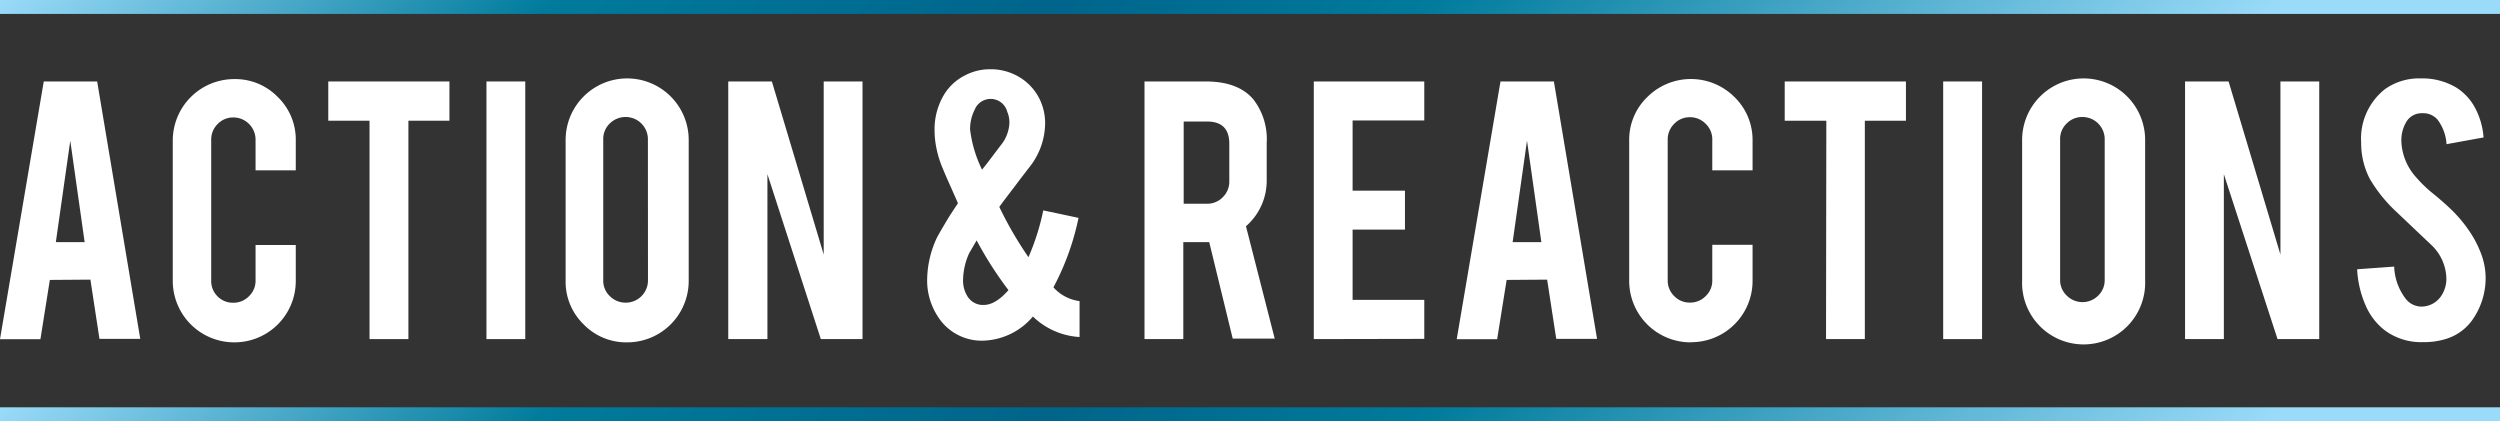 <svg xmlns="http://www.w3.org/2000/svg" xmlns:xlink="http://www.w3.org/1999/xlink" viewBox="0 0 337.59 56.88"><rect x="0" y="0" width="337.59" height="56.88" fill="#333333" stroke="none"/><defs><style>.cls-1{fill:url(#linear-gradient);}.cls-2{fill:url(#linear-gradient-2);}.cls-3{fill:#fff;}</style><linearGradient id="linear-gradient" x1="253.66" y1="85.81" x2="83.93" y2="-83.93" gradientUnits="userSpaceOnUse"><stop offset="0.09" stop-color="#9adbf9"/><stop offset="0.43" stop-color="#007b9c"/><stop offset="0.58" stop-color="#00648b"/><stop offset="0.78" stop-color="#007b9c"/><stop offset="1" stop-color="#9adbf9"/></linearGradient><linearGradient id="linear-gradient-2" x1="253.66" y1="140.81" x2="83.93" y2="-28.93" xlink:href="#linear-gradient"/></defs><title>action</title><g id="Layer_2" data-name="Layer 2"><g id="Layer_1-2" data-name="Layer 1"><rect class="cls-1" width="337.59" height="1.88"/><rect class="cls-2" y="55" width="337.59" height="1.88"/><path class="cls-3" d="M6.73,37.8l-1.27,8H0L5.91,11h7.21l5.82,34.76H13.43l-1.22-8ZM9.49,19,7.54,32.7h3.89Z"/><path class="cls-3" d="M31.65,46.23a8.3,8.3,0,0,1-8.32-8.29V19a8.3,8.3,0,0,1,8.32-8.32,8,8,0,0,1,5.88,2.44A8,8,0,0,1,39.94,19v4H34.51V18.86a3,3,0,0,0-3-3,2.87,2.87,0,0,0-2.12.89,2.94,2.94,0,0,0-.87,2.14v19A2.89,2.89,0,0,0,29.36,40a2.86,2.86,0,0,0,2.12.88A2.91,2.91,0,0,0,33.62,40a2.87,2.87,0,0,0,.89-2.12v-4.8h5.43v4.86a8.28,8.28,0,0,1-8.29,8.29Z"/><path class="cls-3" d="M49.9,16.3H44.33V11H60.69V16.3H55.15V45.79H49.9Z"/><path class="cls-3" d="M70.93,45.79H65.69V11h5.24Z"/><path class="cls-3" d="M84.64,10.59A8.31,8.31,0,0,1,93,18.91v19a8.3,8.3,0,0,1-8.32,8.32,8,8,0,0,1-5.88-2.44,8,8,0,0,1-2.42-5.88v-19a8.31,8.31,0,0,1,8.3-8.32Zm2.85,8.21a3,3,0,0,0-3-3,3,3,0,0,0-2.14.87,2.87,2.87,0,0,0-.89,2.12v19A2.87,2.87,0,0,0,82.36,40a3,3,0,0,0,2.14.87,3,3,0,0,0,3-3Z"/><path class="cls-3" d="M104.23,11l7,23.37V11h5.24V45.79h-5.63l-7.21-22.27V45.79H98.34V11Z"/><path class="cls-3" d="M145.64,29.42a34.75,34.75,0,0,1-3.39,9.38,5.71,5.71,0,0,0,3.53,1.86v4.85a9.88,9.88,0,0,1-6.3-2.77A9.14,9.14,0,0,1,132.82,46a7,7,0,0,1-6.26-3.39,8.85,8.85,0,0,1-1.36-4.88,13.67,13.67,0,0,1,1.3-5.6q.23-.47,1.47-2.55c.46-.74.93-1.45,1.39-2.14L128.28,25c-.52-1.15-.87-2-1.06-2.45a14,14,0,0,1-.77-2.55,12.11,12.11,0,0,1-.25-2.44,9.06,9.06,0,0,1,1-4.27,6.94,6.94,0,0,1,3.05-3.08,7.26,7.26,0,0,1,3.5-.86,7.46,7.46,0,0,1,3.91,1.07,7.11,7.11,0,0,1,2.72,2.95,7.4,7.4,0,0,1,.75,3.3,9.63,9.63,0,0,1-2.2,6l-1.13,1.47c-1,1.35-2,2.61-2.86,3.8a50.61,50.61,0,0,0,3.94,6.79,31.94,31.94,0,0,0,2-6.32ZM132.82,41.18c1.06,0,2.18-.66,3.36-2a49.77,49.77,0,0,1-4.3-6.72l-1,1.72a9.06,9.06,0,0,0-.83,3.55,4,4,0,0,0,.64,2.36A2.44,2.44,0,0,0,132.82,41.18ZM131,17.52a17,17,0,0,0,1.61,5.39l.67-.84.69-.91,1.11-1.47a5.09,5.09,0,0,0,1.22-3,3.55,3.55,0,0,0-.28-1.58,2.32,2.32,0,0,0-4.41-.28A5.7,5.7,0,0,0,131,17.52Z"/><path class="cls-3" d="M162.82,11q4.38,0,6.43,2.42a8.76,8.76,0,0,1,1.8,5.88v5a8.14,8.14,0,0,1-2.8,6.25l3.88,15.17h-5.67L163.29,32.7h-3.5V45.79h-5.24V11ZM166,19.41q0-3-3-3h-3.16V27.51H163a2.89,2.89,0,0,0,2.13-.89,2.93,2.93,0,0,0,.87-2.13Z"/><path class="cls-3" d="M177.41,45.79V11h14.92v5.27h-9.68v9.48h7.07V31h-7.07v9.49h9.68v5.27Z"/><path class="cls-3" d="M203.45,37.8l-1.28,8h-5.46L202.62,11h7.21l5.83,34.76h-5.51l-1.23-8ZM206.2,19,204.26,32.7h3.88Z"/><path class="cls-3" d="M228.37,46.23A8.3,8.3,0,0,1,220,37.94V19a8,8,0,0,1,2.45-5.9,8.33,8.33,0,0,1,11.76,0A8.07,8.07,0,0,1,236.66,19v4h-5.44V18.86a2.88,2.88,0,0,0-.89-2.14,2.91,2.91,0,0,0-2.13-.89,2.87,2.87,0,0,0-2.12.89,2.94,2.94,0,0,0-.88,2.14v19a2.9,2.9,0,0,0,.88,2.12,2.86,2.86,0,0,0,2.12.88,2.9,2.9,0,0,0,2.13-.88,2.83,2.83,0,0,0,.89-2.12v-4.8h5.44v4.86a8.28,8.28,0,0,1-8.29,8.29Z"/><path class="cls-3" d="M246.62,16.3H241V11h16.37V16.3h-5.55V45.79h-5.24Z"/><path class="cls-3" d="M267.65,45.79H262.4V11h5.25Z"/><path class="cls-3" d="M281.35,10.59a8.3,8.3,0,0,1,8.32,8.32v19a8.31,8.31,0,1,1-16.61,0v-19a8.31,8.31,0,0,1,8.29-8.32Zm2.86,8.21a3,3,0,0,0-3-3,2.93,2.93,0,0,0-2.13.87,2.87,2.87,0,0,0-.89,2.12v19a2.87,2.87,0,0,0,.89,2.12,3,3,0,0,0,4.26,0,2.89,2.89,0,0,0,.87-2.12Z"/><path class="cls-3" d="M300.94,11l7,23.37V11h5.24V45.79h-5.63L300.3,23.52V45.79h-5.24V11Z"/><path class="cls-3" d="M335.64,37.13a9.79,9.79,0,0,1-1.89,6.22,6.8,6.8,0,0,1-3.6,2.46,9.88,9.88,0,0,1-2.92.39,8.28,8.28,0,0,1-5.1-1.52,8.46,8.46,0,0,1-2.67-3.4,13.79,13.79,0,0,1-1.16-4.92l5-.36a7.58,7.58,0,0,0,1.6,4.4,2.71,2.71,0,0,0,2.17,1,3.24,3.24,0,0,0,2.74-1.7,4.1,4.1,0,0,0,.53-2.3,6.4,6.4,0,0,0-2-4.3l-4.66-4.42A19.79,19.79,0,0,1,320,24.14a10.55,10.55,0,0,1-1.16-4.89,8.5,8.5,0,0,1,3.19-7.19,7.92,7.92,0,0,1,4.88-1.47,8.89,8.89,0,0,1,4.8,1.25,7.26,7.26,0,0,1,2.51,2.72,10,10,0,0,1,1.15,4l-5,.91a6.08,6.08,0,0,0-1.22-3.32,2.55,2.55,0,0,0-2.08-.86,2.39,2.39,0,0,0-2.19,1.27,4.91,4.91,0,0,0-.61,2.55A7.67,7.67,0,0,0,326.32,24a17.09,17.09,0,0,0,2.33,2.22c1.22,1,2,1.73,2.41,2.13a18,18,0,0,1,3,3.83,14.31,14.31,0,0,1,.8,1.64A9.47,9.47,0,0,1,335.64,37.13Z"/></g></g></svg>
